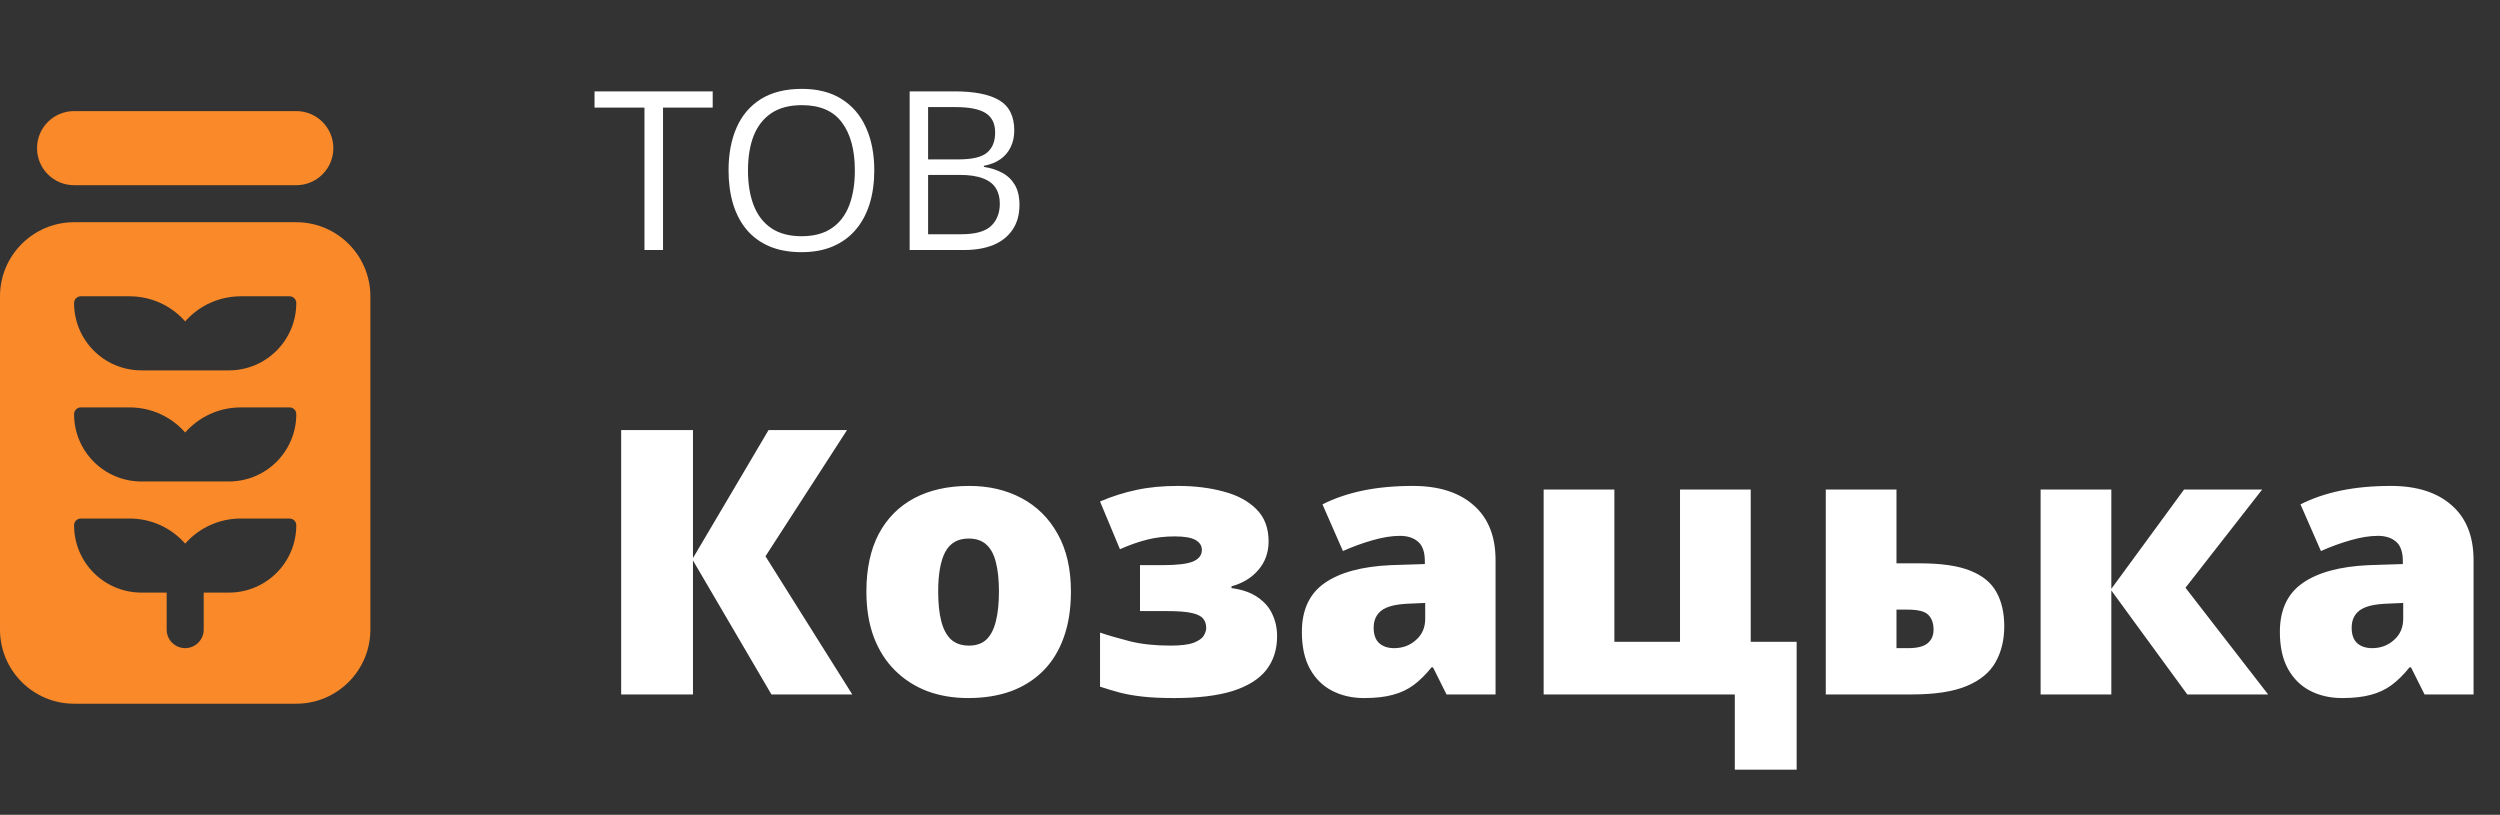 <svg width="135" height="44" viewBox="0 0 135 44" fill="none" xmlns="http://www.w3.org/2000/svg">
<rect x="0" y="0" width="135" height="44" fill="#333333" stroke="none"/>
<g clip-path="url(#clip0_849_530)">
<path d="M2 8C2 6.894 2.894 6 4 6H16C17.106 6 18 6.894 18 8C18 9.106 17.106 10 16 10H4C2.894 10 2 9.106 2 8ZM0 16C0 13.794 1.794 12 4 12H16C18.206 12 20 13.794 20 16V34C20 36.206 18.206 38 16 38H4C1.794 38 0 36.206 0 34V16ZM7 16H4.362C4.162 16 4 16.163 4 16.363C4 18.375 5.625 20 7.638 20H12.363C14.369 20 16 18.375 16 16.363C16 16.163 15.838 16 15.637 16H13C11.806 16 10.731 16.525 10 17.356C9.269 16.525 8.194 16 7 16ZM10 23.356C9.269 22.525 8.194 22 7 22H4.362C4.162 22 4 22.163 4 22.363C4 24.375 5.625 26 7.638 26H12.363C14.369 26 16 24.375 16 22.363C16 22.163 15.838 22 15.637 22H13C11.806 22 10.731 22.525 10 23.356ZM7 28H4.362C4.162 28 4 28.163 4 28.363C4 30.375 5.625 32 7.638 32H9V34C9 34.55 9.45 35 10 35C10.55 35 11 34.55 11 34V32H12.363C14.369 32 16 30.375 16 28.363C16 28.163 15.838 28 15.637 28H13C11.806 28 10.731 28.525 10 29.356C9.269 28.525 8.194 28 7 28Z" fill="#FA8A29"/>
</g>
<path d="M35.803 13.5H34.801V5.812H32.105V4.934H38.486V5.812H35.803V13.5ZM47.211 9.205C47.211 9.865 47.127 10.467 46.959 11.01C46.791 11.549 46.541 12.014 46.209 12.404C45.881 12.791 45.473 13.09 44.984 13.301C44.496 13.512 43.93 13.617 43.285 13.617C42.621 13.617 42.041 13.512 41.545 13.301C41.053 13.09 40.643 12.789 40.315 12.398C39.99 12.008 39.746 11.541 39.582 10.998C39.422 10.455 39.342 9.854 39.342 9.193C39.342 8.318 39.486 7.551 39.775 6.891C40.065 6.23 40.502 5.717 41.088 5.35C41.678 4.982 42.416 4.799 43.303 4.799C44.15 4.799 44.863 4.98 45.441 5.344C46.023 5.707 46.463 6.219 46.76 6.879C47.06 7.535 47.211 8.311 47.211 9.205ZM40.391 9.205C40.391 9.932 40.494 10.56 40.701 11.092C40.908 11.623 41.225 12.033 41.65 12.322C42.08 12.611 42.625 12.756 43.285 12.756C43.949 12.756 44.492 12.611 44.914 12.322C45.34 12.033 45.654 11.623 45.857 11.092C46.06 10.56 46.162 9.932 46.162 9.205C46.162 8.1 45.93 7.236 45.465 6.615C45.004 5.99 44.283 5.678 43.303 5.678C42.639 5.678 42.092 5.82 41.662 6.105C41.232 6.391 40.912 6.797 40.701 7.324C40.494 7.848 40.391 8.475 40.391 9.205ZM49.121 4.934H51.547C52.617 4.934 53.422 5.094 53.961 5.414C54.5 5.734 54.77 6.279 54.77 7.049C54.77 7.381 54.705 7.68 54.576 7.945C54.451 8.207 54.268 8.424 54.025 8.596C53.783 8.768 53.484 8.887 53.129 8.953V9.012C53.504 9.07 53.836 9.178 54.125 9.334C54.414 9.49 54.641 9.709 54.805 9.99C54.969 10.271 55.051 10.629 55.051 11.062C55.051 11.59 54.928 12.035 54.682 12.398C54.44 12.762 54.096 13.037 53.65 13.225C53.205 13.408 52.678 13.5 52.068 13.5H49.121V4.934ZM50.117 8.607H51.758C52.504 8.607 53.02 8.484 53.305 8.238C53.594 7.992 53.738 7.633 53.738 7.16C53.738 6.672 53.566 6.32 53.223 6.105C52.883 5.891 52.34 5.783 51.594 5.783H50.117V8.607ZM50.117 9.445V12.65H51.898C52.66 12.65 53.199 12.502 53.516 12.205C53.832 11.904 53.99 11.5 53.99 10.992C53.99 10.668 53.918 10.391 53.773 10.16C53.633 9.93 53.402 9.754 53.082 9.633C52.766 9.508 52.342 9.445 51.81 9.445H50.117Z" fill="white"/>
<path d="M46.023 37.5H41.658L37.42 30.264V37.5H33.543V23.223H37.42V30.137L41.502 23.223H45.74L41.336 30.039L46.023 37.5ZM57.83 31.943C57.83 32.868 57.703 33.688 57.449 34.404C57.195 35.12 56.828 35.723 56.346 36.211C55.864 36.699 55.281 37.07 54.598 37.324C53.914 37.572 53.143 37.695 52.283 37.695C51.482 37.695 50.747 37.572 50.076 37.324C49.412 37.07 48.833 36.699 48.338 36.211C47.843 35.723 47.459 35.12 47.185 34.404C46.919 33.688 46.785 32.868 46.785 31.943C46.785 30.719 47.007 29.684 47.449 28.838C47.898 27.991 48.536 27.347 49.363 26.904C50.197 26.462 51.19 26.24 52.342 26.24C53.403 26.24 54.347 26.462 55.174 26.904C56.001 27.347 56.648 27.991 57.117 28.838C57.592 29.684 57.83 30.719 57.83 31.943ZM50.662 31.943C50.662 32.575 50.717 33.109 50.828 33.545C50.939 33.975 51.115 34.303 51.355 34.531C51.603 34.753 51.925 34.863 52.322 34.863C52.719 34.863 53.035 34.753 53.27 34.531C53.504 34.303 53.673 33.975 53.777 33.545C53.888 33.109 53.943 32.575 53.943 31.943C53.943 31.312 53.888 30.785 53.777 30.361C53.673 29.938 53.501 29.619 53.26 29.404C53.025 29.189 52.706 29.082 52.303 29.082C51.723 29.082 51.303 29.323 51.043 29.805C50.789 30.287 50.662 30.999 50.662 31.943ZM63.602 26.24C64.507 26.24 65.33 26.341 66.072 26.543C66.814 26.738 67.404 27.054 67.84 27.49C68.283 27.926 68.504 28.509 68.504 29.238C68.504 29.837 68.318 30.352 67.947 30.781C67.583 31.204 67.101 31.497 66.502 31.66V31.758C67.088 31.836 67.56 32.002 67.918 32.256C68.283 32.503 68.546 32.809 68.709 33.174C68.878 33.532 68.963 33.926 68.963 34.355C68.963 35.072 68.768 35.68 68.377 36.182C67.986 36.676 67.381 37.054 66.561 37.315C65.747 37.568 64.699 37.695 63.416 37.695C62.745 37.695 62.176 37.669 61.707 37.617C61.245 37.565 60.835 37.493 60.477 37.402C60.118 37.305 59.76 37.197 59.402 37.08V34.16C59.845 34.31 60.382 34.466 61.014 34.629C61.645 34.785 62.374 34.863 63.201 34.863C63.768 34.863 64.188 34.811 64.461 34.707C64.741 34.596 64.923 34.466 65.008 34.316C65.092 34.167 65.135 34.033 65.135 33.916C65.135 33.714 65.083 33.548 64.978 33.418C64.881 33.281 64.679 33.177 64.373 33.105C64.074 33.034 63.615 32.998 62.996 32.998H61.56V30.518H62.762C63.556 30.518 64.109 30.453 64.422 30.322C64.741 30.186 64.9 29.977 64.9 29.697C64.9 29.469 64.787 29.29 64.559 29.16C64.331 29.03 63.956 28.965 63.435 28.965C62.908 28.965 62.41 29.023 61.941 29.141C61.479 29.258 60.991 29.43 60.477 29.658L59.402 27.08C60.06 26.8 60.717 26.592 61.375 26.455C62.033 26.312 62.775 26.24 63.602 26.24ZM76.297 26.24C77.697 26.24 78.79 26.588 79.578 27.285C80.366 27.975 80.76 28.962 80.76 30.244V37.5H78.113L77.381 36.035H77.303C76.99 36.426 76.668 36.745 76.336 36.992C76.01 37.233 75.636 37.409 75.213 37.52C74.79 37.637 74.272 37.695 73.66 37.695C73.022 37.695 72.449 37.565 71.941 37.305C71.434 37.044 71.033 36.65 70.74 36.123C70.447 35.596 70.301 34.928 70.301 34.121C70.301 32.936 70.711 32.057 71.531 31.484C72.352 30.912 73.54 30.589 75.096 30.518L76.941 30.459V30.303C76.941 29.808 76.818 29.456 76.57 29.248C76.329 29.04 76.004 28.936 75.594 28.936C75.158 28.936 74.669 29.014 74.129 29.17C73.595 29.32 73.058 29.515 72.518 29.756L71.414 27.236C72.052 26.911 72.775 26.663 73.582 26.494C74.389 26.325 75.294 26.24 76.297 26.24ZM76.961 32.559L76.082 32.598C75.379 32.624 74.884 32.747 74.598 32.969C74.318 33.184 74.178 33.493 74.178 33.897C74.178 34.274 74.279 34.554 74.481 34.736C74.682 34.912 74.949 35 75.281 35C75.743 35 76.137 34.853 76.463 34.56C76.795 34.268 76.961 33.887 76.961 33.418V32.559ZM97.019 41.562H93.68V37.5H83.357V26.436H87.176V34.658H90.721V26.436H94.539V34.658H97.019V41.562ZM102.41 30.42H103.67C104.835 30.42 105.747 30.553 106.404 30.82C107.068 31.087 107.537 31.475 107.811 31.982C108.09 32.484 108.23 33.096 108.23 33.818C108.23 34.554 108.074 35.199 107.762 35.752C107.456 36.305 106.938 36.735 106.209 37.041C105.486 37.347 104.493 37.5 103.23 37.5H98.592V26.436H102.41V30.42ZM104.412 34.004C104.412 33.659 104.318 33.392 104.129 33.203C103.947 33.014 103.576 32.92 103.016 32.92H102.41V35H103.055C103.523 35 103.865 34.915 104.08 34.746C104.301 34.57 104.412 34.323 104.412 34.004ZM117.938 26.436H122.156L118.016 31.738L122.479 37.5H118.113L114.012 31.885V37.5H110.193V26.436H114.012V31.797L117.938 26.436ZM129.109 26.24C130.509 26.24 131.603 26.588 132.391 27.285C133.178 27.975 133.572 28.962 133.572 30.244V37.5H130.926L130.193 36.035H130.115C129.803 36.426 129.48 36.745 129.148 36.992C128.823 37.233 128.449 37.409 128.025 37.52C127.602 37.637 127.085 37.695 126.473 37.695C125.835 37.695 125.262 37.565 124.754 37.305C124.246 37.044 123.846 36.65 123.553 36.123C123.26 35.596 123.113 34.928 123.113 34.121C123.113 32.936 123.523 32.057 124.344 31.484C125.164 30.912 126.352 30.589 127.908 30.518L129.754 30.459V30.303C129.754 29.808 129.63 29.456 129.383 29.248C129.142 29.04 128.816 28.936 128.406 28.936C127.97 28.936 127.482 29.014 126.941 29.17C126.408 29.32 125.87 29.515 125.33 29.756L124.227 27.236C124.865 26.911 125.587 26.663 126.395 26.494C127.202 26.325 128.107 26.24 129.109 26.24ZM129.773 32.559L128.895 32.598C128.191 32.624 127.697 32.747 127.41 32.969C127.13 33.184 126.99 33.493 126.99 33.897C126.99 34.274 127.091 34.554 127.293 34.736C127.495 34.912 127.762 35 128.094 35C128.556 35 128.95 34.853 129.275 34.56C129.607 34.268 129.773 33.887 129.773 33.418V32.559Z" fill="white"/>
<defs>
<clipPath id="clip0_849_530">
<rect width="20" height="32" fill="white" transform="translate(0 6)"/>
</clipPath>
</defs>
</svg>
